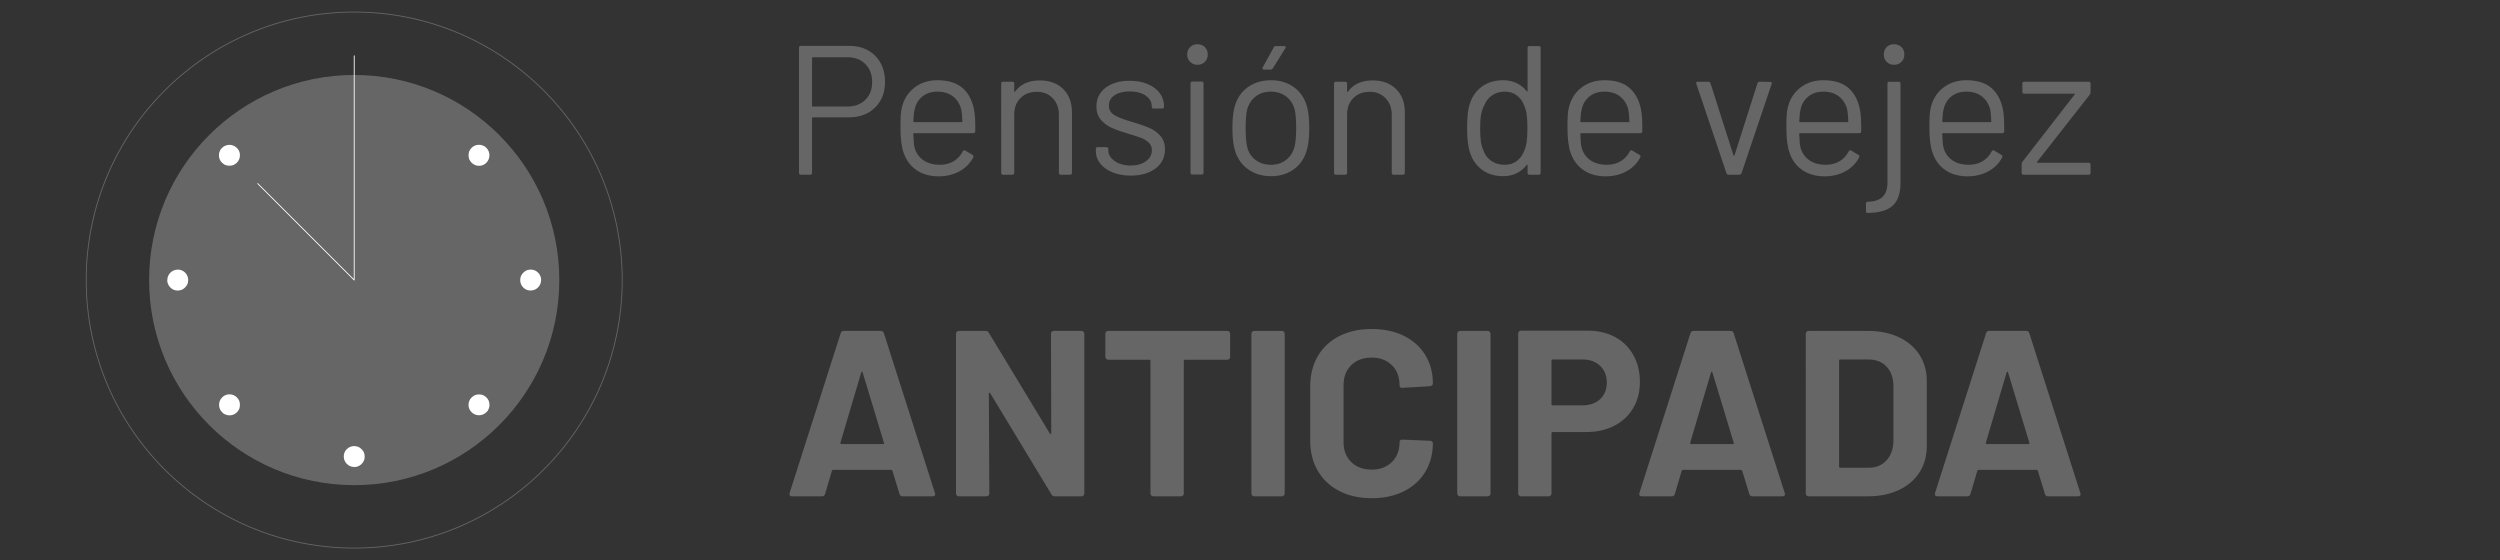 <svg xmlns="http://www.w3.org/2000/svg" width="2914.73" height="653.04" viewBox="0 0 2914.73 653.04" overflow="visible" enable-background="new 0 0 2914.73 653.04"><rect x="0" y="0" width="2914.73" height="653.04" fill="#333333" stroke="none"/><style>.st1{fill:#666}.st2{fill:#fff}.st4{enable-background:new}</style><g id="Grupo_1582_2_" transform="translate(-40.5 -209)"><g id="Grupo_1462_2_" transform="translate(-1177.175 152.862)"><circle id="Elipse_157_2_" cx="1630.65" cy="382.66" r="312.47" fill="none" stroke="#666" stroke-linecap="round" stroke-linejoin="round"/><circle id="Elipse_158_2_" class="st1" cx="1630.65" cy="382.66" r="239.12"/><g id="Grupo_1457_2_" transform="translate(1224.227 68.047)"><g id="Grupo_1450_2_" transform="translate(3.856 0.006)"><path id="Trazado_7540_2_" class="st2" d="M257.1,181.27c-1.59,0.03-3.18-0.22-4.69-0.73c-1.43-0.7-2.75-1.6-3.92-2.69 c-2.4-2.28-3.73-5.48-3.64-8.8c-0.03-1.62,0.3-3.22,0.97-4.69c0.51-1.52,1.43-2.87,2.67-3.89c4.77-4.69,12.42-4.69,17.19,0 c2.37,2.21,3.7,5.31,3.67,8.55c0.05,1.68-0.29,3.35-0.97,4.89c-0.6,1.49-1.52,2.82-2.7,3.91c-1.16,1.09-2.48,2-3.92,2.69 C260.26,181.03,258.68,181.29,257.1,181.27z"/></g><g id="Grupo_1451_2_" transform="translate(22.481)"><path id="Trazado_7541_2_" class="st2" d="M517.26,169.16c-0.02-1.59,0.23-3.18,0.75-4.69c0.7-1.43,1.6-2.75,2.67-3.92 c2.29-2.41,5.49-3.73,8.81-3.64c1.62-0.04,3.22,0.29,4.69,0.97c1.53,0.51,2.88,1.43,3.91,2.67c4.69,4.77,4.69,12.42,0,17.19 c-2.21,2.37-5.31,3.7-8.55,3.67c-1.68,0.05-3.36-0.29-4.89-0.98c-1.49-0.59-2.83-1.51-3.92-2.69c-1.08-1.17-1.98-2.49-2.67-3.92 C517.53,172.32,517.26,170.74,517.26,169.16z"/></g><g id="Grupo_1452_2_" transform="translate(26.333 9.308)"><path id="Trazado_7542_2_" class="st2" d="M577.21,296.74c1.1-1.14,2.4-2.08,3.83-2.77c1.51-0.53,3.09-0.83,4.69-0.89 c3.32-0.09,6.53,1.24,8.81,3.66c1.16,1.11,2.04,2.47,2.59,3.97c0.73,1.45,1.03,3.07,0.86,4.69 c-0.07,6.65-5.44,12.03-12.09,12.09c-3.23,0.12-6.37-1.13-8.64-3.44c-1.22-1.16-2.16-2.58-2.77-4.16 c-0.63-1.48-0.92-3.08-0.86-4.69c0.05-1.6,0.35-3.18,0.88-4.69C575.19,299.12,576.11,297.84,577.21,296.74z"/></g><g id="Grupo_1453_2_" transform="translate(22.476 18.625)"><path id="Trazado_7543_2_" class="st2" d="M529.39,429.32c1.59-0.02,3.18,0.24,4.69,0.75c1.43,0.68,2.75,1.58,3.91,2.67 c2.42,2.28,3.75,5.49,3.66,8.81c0.04,1.62-0.29,3.22-0.97,4.69c-0.51,1.53-1.44,2.87-2.69,3.89c-4.74,4.66-12.35,4.66-17.09,0 c-2.38-2.19-3.71-5.29-3.67-8.53c-0.05-1.68,0.29-3.35,0.97-4.89c0.6-1.49,1.52-2.83,2.7-3.92c1.15-1.09,2.47-1.99,3.91-2.67 C526.27,429.59,527.82,429.32,529.39,429.32z"/></g><g id="Grupo_1454_2_" transform="translate(13.169 22.477)"><path id="Trazado_7544_2_" class="st2" d="M401.82,489.27c1.13,1.11,2.07,2.41,2.77,3.83c0.52,1.51,0.82,3.09,0.88,4.69 c0.1,3.32-1.22,6.53-3.64,8.81c-1.11,1.16-2.48,2.05-3.98,2.61c-1.45,0.73-3.07,1.02-4.69,0.86 c-6.65-0.08-12.02-5.45-12.09-12.09c-0.11-3.24,1.14-6.37,3.45-8.64c1.16-1.22,2.57-2.16,4.14-2.77 c1.48-0.63,3.08-0.92,4.69-0.86c1.6,0.05,3.18,0.35,4.69,0.87C399.43,487.26,400.71,488.17,401.82,489.27z"/></g><g id="Grupo_1455_2_" transform="translate(3.862 18.619)"><path id="Trazado_7545_2_" class="st2" d="M269.31,441.45c0.02,1.59-0.23,3.18-0.75,4.69c-0.69,1.43-1.59,2.75-2.67,3.92 c-2.28,2.42-5.49,3.75-8.81,3.66c-1.62,0.04-3.22-0.3-4.69-0.98c-1.52-0.5-2.87-1.43-3.89-2.67c-4.69-4.77-4.69-12.42,0-17.19 c2.21-2.37,5.31-3.7,8.55-3.67c1.68-0.04,3.35,0.29,4.89,0.98c1.49,0.59,2.83,1.51,3.92,2.69c1.08,1.17,1.98,2.49,2.67,3.92 C269.05,438.29,269.32,439.86,269.31,441.45z"/></g><g id="Grupo_1456_2_" transform="translate(0 9.313)"><path id="Trazado_7546_2_" class="st2" d="M209.27,313.88c-1.11,1.13-2.4,2.06-3.81,2.77c-1.51,0.52-3.09,0.82-4.69,0.87 c-3.32,0.09-6.52-1.23-8.81-3.64c-1.15-1.11-2.04-2.48-2.59-3.98c-0.73-1.45-1.03-3.07-0.86-4.69 c0.07-6.65,5.44-12.03,12.09-12.09c3.23-0.12,6.37,1.14,8.62,3.45c1.22,1.15,2.17,2.57,2.77,4.14c0.64,1.48,0.94,3.08,0.88,4.69 c-0.05,1.6-0.35,3.18-0.89,4.69C211.3,311.49,210.39,312.78,209.27,313.88z"/></g></g><path id="Trazado_7547_2_" d="M1630.65,121.18v261.47l-112.49-112.49" fill="none" stroke="#fff" stroke-linecap="round" stroke-linejoin="round"/></g><g class="st4"><path class="st1" d="M1060.88,274.04c7.64,7.71,11.46,17.86,11.46,30.43c0,12.43-3.89,22.43-11.68,30 c-7.79,7.57-18.04,11.36-30.75,11.36h-41.79c-0.57,0-0.86,0.29-0.86,0.86v63.86c0,1.43-0.72,2.14-2.14,2.14h-10.93 c-1.43,0-2.14-0.71-2.14-2.14V264.62c0-1.43,0.71-2.14,2.14-2.14h56.36C1043.12,262.47,1053.23,266.33,1060.88,274.04z M1049.41,325.37c5.28-5.21,7.93-12.11,7.93-20.68c0-8.71-2.65-15.71-7.93-21c-5.29-5.28-12.14-7.93-20.57-7.93h-40.72 c-0.57,0-0.86,0.29-0.86,0.86v55.72c0,0.57,0.28,0.86,0.86,0.86h40.72C1037.27,333.19,1044.12,330.58,1049.41,325.37z"/><path class="st1" d="M1177.56,355.26v6.86c0,1.43-0.72,2.14-2.14,2.14h-69.22c-0.57,0-0.86,0.29-0.86,0.86 c0.28,7.86,0.71,12.93,1.29,15.21c1.57,6.43,4.93,11.5,10.07,15.21c5.14,3.72,11.71,5.57,19.72,5.57c6,0,11.28-1.36,15.86-4.07 c4.57-2.71,8.14-6.57,10.71-11.57c0.86-1.29,1.85-1.57,3-0.86l8.36,4.93c1.14,0.72,1.43,1.71,0.86,3 c-3.57,6.86-8.93,12.25-16.07,16.18c-7.15,3.93-15.36,5.89-24.64,5.89c-10.15-0.14-18.64-2.57-25.5-7.29s-11.79-11.28-14.79-19.71 c-2.57-6.86-3.86-16.71-3.86-29.57c0-6,0.11-10.89,0.32-14.68c0.21-3.78,0.75-7.18,1.61-10.18c2.43-9.29,7.32-16.71,14.68-22.29 c7.36-5.57,16.25-8.36,26.68-8.36c13,0,23,3.29,30,9.86c7,6.57,11.36,15.86,13.07,27.86 C1177.27,344.26,1177.56,349.26,1177.56,355.26z M1116.16,321.3c-4.64,3.64-7.68,8.54-9.11,14.68c-0.86,3-1.43,7.86-1.71,14.57 c0,0.57,0.28,0.86,0.86,0.86h55.5c0.57,0,0.86-0.29,0.86-0.86c-0.29-6.43-0.72-11-1.29-13.71c-1.57-6.43-4.75-11.54-9.54-15.32 c-4.79-3.78-10.82-5.68-18.11-5.68C1126.63,315.83,1120.81,317.65,1116.16,321.3z"/><path class="st1" d="M1280.1,312.83c6.78,6.72,10.18,15.72,10.18,27v70.72c0,1.43-0.72,2.14-2.14,2.14h-10.93 c-1.43,0-2.14-0.71-2.14-2.14v-67.72c0-7.85-2.39-14.28-7.18-19.29c-4.79-5-10.97-7.5-18.54-7.5c-7.86,0-14.22,2.43-19.07,7.29 c-4.86,4.86-7.29,11.22-7.29,19.07v68.15c0,1.43-0.72,2.14-2.14,2.14h-10.93c-1.43,0-2.14-0.71-2.14-2.14V306.4 c0-1.43,0.71-2.14,2.14-2.14h10.93c1.43,0,2.14,0.72,2.14,2.14v9.21c0,0.29,0.11,0.5,0.32,0.64c0.21,0.14,0.39,0.07,0.54-0.21 c6.28-8.86,15.93-13.29,28.93-13.29C1264.2,302.76,1273.31,306.12,1280.1,312.83z"/><path class="st1" d="M1337.53,409.91c-6.21-2.57-11-6-14.36-10.29c-3.36-4.29-5.04-9.07-5.04-14.36v-2.57 c0-1.43,0.71-2.14,2.14-2.14h10.29c1.43,0,2.14,0.72,2.14,2.14v1.71c0,4.71,2.46,8.82,7.39,12.32c4.93,3.5,11.11,5.25,18.54,5.25 c7.43,0,13.43-1.68,18-5.04c4.57-3.35,6.86-7.61,6.86-12.75c0-3.57-1.18-6.5-3.54-8.79c-2.36-2.28-5.14-4.07-8.36-5.36 s-8.18-2.93-14.89-4.93c-8-2.28-14.57-4.57-19.71-6.86c-5.14-2.28-9.47-5.46-12.96-9.54c-3.5-4.07-5.25-9.25-5.25-15.54 c0-9.14,3.57-16.43,10.71-21.86c7.14-5.43,16.57-8.14,28.29-8.14c7.85,0,14.82,1.29,20.89,3.86c6.07,2.57,10.75,6.11,14.04,10.61 c3.29,4.5,4.93,9.54,4.93,15.11v0.64c0,1.43-0.72,2.14-2.14,2.14h-10.07c-1.43,0-2.14-0.71-2.14-2.14v-0.64 c0-4.86-2.32-8.93-6.96-12.21c-4.64-3.29-10.9-4.93-18.75-4.93c-7.29,0-13.15,1.47-17.57,4.39c-4.43,2.93-6.64,6.96-6.64,12.11 c0,4.86,2.14,8.57,6.43,11.14c4.29,2.57,10.93,5.14,19.93,7.71c8.28,2.43,15,4.71,20.14,6.86s9.57,5.25,13.29,9.32 c3.71,4.07,5.57,9.39,5.57,15.96c0,9.29-3.64,16.71-10.93,22.29c-7.29,5.57-16.93,8.36-28.93,8.36 C1350.85,413.76,1343.74,412.48,1337.53,409.91z"/><path class="st1" d="M1428.06,281.12c-2.29-2.28-3.43-5.14-3.43-8.57c0-3.57,1.14-6.46,3.43-8.68c2.28-2.21,5.14-3.32,8.57-3.32 s6.28,1.11,8.57,3.32c2.28,2.22,3.43,5.11,3.43,8.68c0,3.43-1.15,6.29-3.43,8.57c-2.29,2.29-5.14,3.43-8.57,3.43 S1430.35,283.4,1428.06,281.12z M1428.49,410.33V306.19c0-1.43,0.71-2.14,2.14-2.14h10.93c1.43,0,2.14,0.72,2.14,2.14v104.15 c0,1.43-0.72,2.14-2.14,2.14h-10.93C1429.2,412.48,1428.49,411.76,1428.49,410.33z"/><path class="st1" d="M1495.78,406.48c-7.43-5.28-12.57-12.57-15.43-21.86c-2-6.57-3-15.36-3-26.36c0-11,1-19.71,3-26.14 c2.71-9.14,7.79-16.36,15.21-21.64c7.43-5.28,16.43-7.93,27-7.93c10.14,0,18.89,2.65,26.25,7.93 c7.36,5.29,12.39,12.43,15.11,21.43c2,6.14,3,14.93,3,26.36c0,11.57-1,20.36-3,26.36c-2.72,9.29-7.75,16.57-15.11,21.86 c-7.36,5.29-16.18,7.93-26.47,7.93S1503.2,411.76,1495.78,406.48z M1539.92,395.44c4.85-3.78,8.14-8.89,9.86-15.32 c1.29-5.14,1.93-12.36,1.93-21.64c0-9.43-0.57-16.64-1.71-21.64c-1.71-6.43-5.04-11.54-9.96-15.32 c-4.93-3.78-10.9-5.68-17.89-5.68c-7,0-12.93,1.9-17.79,5.68c-4.86,3.79-8.14,8.89-9.86,15.32c-1.15,5-1.71,12.21-1.71,21.64 c0,9.43,0.57,16.64,1.71,21.64c1.57,6.43,4.82,11.54,9.75,15.32c4.93,3.79,10.96,5.68,18.11,5.68 C1529.21,401.12,1535.06,399.23,1539.92,395.44z M1512.49,289.37c-0.29-0.5-0.21-1.11,0.21-1.82l12.86-23.36 c0.43-1,1.29-1.5,2.57-1.5h9.64c0.86,0,1.39,0.25,1.61,0.75c0.21,0.5,0.11,1.11-0.32,1.82l-14.57,23.36c-0.72,1-1.57,1.5-2.57,1.5 h-7.71C1513.35,290.12,1512.78,289.87,1512.49,289.37z"/><path class="st1" d="M1668.18,312.83c6.78,6.72,10.18,15.72,10.18,27v70.72c0,1.43-0.72,2.14-2.14,2.14h-10.93 c-1.43,0-2.14-0.71-2.14-2.14v-67.72c0-7.85-2.39-14.28-7.18-19.29c-4.79-5-10.97-7.5-18.54-7.5c-7.86,0-14.22,2.43-19.07,7.29 c-4.86,4.86-7.29,11.22-7.29,19.07v68.15c0,1.43-0.72,2.14-2.14,2.14h-10.93c-1.43,0-2.14-0.71-2.14-2.14V306.4 c0-1.43,0.71-2.14,2.14-2.14h10.93c1.43,0,2.14,0.72,2.14,2.14v9.21c0,0.29,0.11,0.5,0.32,0.64c0.21,0.14,0.39,0.07,0.54-0.21 c6.28-8.86,15.93-13.29,28.93-13.29C1652.28,302.76,1661.39,306.12,1668.18,312.83z"/><path class="st1" d="M1823.64,262.69h10.93c1.43,0,2.14,0.72,2.14,2.14v145.72c0,1.43-0.72,2.14-2.14,2.14h-10.93 c-1.43,0-2.14-0.71-2.14-2.14v-9c0-0.28-0.11-0.46-0.32-0.54c-0.21-0.07-0.47,0.04-0.75,0.32c-3.14,4.15-7.04,7.36-11.68,9.64 c-4.64,2.28-9.82,3.43-15.54,3.43c-10,0-18.4-2.57-25.18-7.71c-6.79-5.14-11.46-12.14-14.04-21c-2-6.43-3-15.5-3-27.22 c0-11.86,0.86-20.71,2.57-26.57c2.57-9.14,7.29-16.32,14.14-21.54c6.86-5.21,15.36-7.82,25.5-7.82c5.57,0,10.71,1.11,15.43,3.32 c4.71,2.22,8.64,5.39,11.79,9.54c0.28,0.29,0.54,0.4,0.75,0.32c0.21-0.07,0.32-0.25,0.32-0.54v-50.36 C1821.5,263.4,1822.21,262.69,1823.64,262.69z M1820.43,374.55c0.57-3.86,0.86-9.21,0.86-16.07s-0.29-12.25-0.86-16.18 c-0.57-3.93-1.57-7.39-3-10.39c-1.71-4.86-4.54-8.75-8.46-11.68c-3.93-2.93-8.61-4.39-14.04-4.39c-5.72,0-10.64,1.43-14.79,4.29 c-4.15,2.86-7.15,6.64-9,11.36c-1.71,3.14-2.97,6.68-3.75,10.61c-0.79,3.93-1.18,9.4-1.18,16.39c0,6.72,0.28,11.97,0.86,15.75 c0.57,3.79,1.57,7.18,3,10.18c1.71,5.14,4.75,9.21,9.11,12.21c4.36,3,9.54,4.5,15.54,4.5c5.71,0,10.5-1.5,14.36-4.5 s6.71-7,8.57-12C1818.93,381.76,1819.86,378.41,1820.43,374.55z"/><path class="st1" d="M1955.22,355.26v6.86c0,1.43-0.72,2.14-2.14,2.14h-69.22c-0.57,0-0.86,0.29-0.86,0.86 c0.28,7.86,0.71,12.93,1.29,15.21c1.57,6.43,4.93,11.5,10.07,15.21c5.14,3.72,11.71,5.57,19.72,5.57c6,0,11.28-1.36,15.86-4.07 c4.57-2.71,8.14-6.57,10.71-11.57c0.86-1.29,1.85-1.57,3-0.86l8.36,4.93c1.14,0.72,1.43,1.71,0.86,3 c-3.57,6.86-8.93,12.25-16.07,16.18c-7.15,3.93-15.36,5.89-24.64,5.89c-10.15-0.14-18.64-2.57-25.5-7.29s-11.79-11.28-14.79-19.71 c-2.57-6.86-3.86-16.71-3.86-29.57c0-6,0.11-10.89,0.32-14.68c0.21-3.78,0.75-7.18,1.61-10.18c2.43-9.29,7.32-16.71,14.68-22.29 c7.36-5.57,16.25-8.36,26.68-8.36c13,0,23,3.29,30,9.86c7,6.57,11.36,15.86,13.07,27.86 C1954.93,344.26,1955.22,349.26,1955.22,355.26z M1893.82,321.3c-4.64,3.64-7.68,8.54-9.11,14.68c-0.86,3-1.43,7.86-1.71,14.57 c0,0.57,0.28,0.86,0.86,0.86h55.5c0.57,0,0.86-0.29,0.86-0.86c-0.29-6.43-0.72-11-1.29-13.71c-1.57-6.43-4.75-11.54-9.54-15.32 c-4.79-3.78-10.82-5.68-18.11-5.68C1904.29,315.83,1898.46,317.65,1893.82,321.3z"/><path class="st1" d="M2053.36,410.98l-35.14-104.36l-0.21-0.86c0-1,0.64-1.5,1.93-1.5h12.21c1.29,0,2.14,0.57,2.57,1.71l26.79,84 c0.14,0.29,0.35,0.43,0.64,0.43c0.28,0,0.5-0.14,0.64-0.43l26.79-84c0.43-1.14,1.29-1.71,2.57-1.71l12.21,0.21 c1.57,0,2.14,0.79,1.71,2.36l-35.14,104.15c-0.43,1.14-1.29,1.71-2.57,1.71h-12.43C2054.65,412.69,2053.79,412.12,2053.36,410.98z"/><path class="st1" d="M2210.44,355.26v6.86c0,1.43-0.72,2.14-2.14,2.14h-69.22c-0.57,0-0.86,0.29-0.86,0.86 c0.28,7.86,0.71,12.93,1.29,15.21c1.57,6.43,4.93,11.5,10.07,15.21c5.14,3.72,11.71,5.57,19.72,5.57c6,0,11.28-1.36,15.86-4.07 c4.57-2.71,8.14-6.57,10.71-11.57c0.86-1.29,1.85-1.57,3-0.86l8.36,4.93c1.14,0.72,1.43,1.71,0.86,3 c-3.57,6.86-8.93,12.25-16.07,16.18c-7.15,3.93-15.36,5.89-24.64,5.89c-10.15-0.14-18.64-2.57-25.5-7.29s-11.79-11.28-14.79-19.71 c-2.57-6.86-3.86-16.71-3.86-29.57c0-6,0.11-10.89,0.32-14.68c0.21-3.78,0.75-7.18,1.61-10.18c2.43-9.29,7.32-16.71,14.68-22.29 c7.36-5.57,16.25-8.36,26.68-8.36c13,0,23,3.29,30,9.86c7,6.57,11.36,15.86,13.07,27.86 C2210.15,344.26,2210.44,349.26,2210.44,355.26z M2149.04,321.3c-4.64,3.64-7.68,8.54-9.11,14.68c-0.86,3-1.43,7.86-1.71,14.57 c0,0.57,0.28,0.86,0.86,0.86h55.5c0.57,0,0.86-0.29,0.86-0.86c-0.29-6.43-0.72-11-1.29-13.71c-1.57-6.43-4.75-11.54-9.54-15.32 c-4.79-3.78-10.82-5.68-18.11-5.68C2159.51,315.83,2153.68,317.65,2149.04,321.3z"/><path class="st1" d="M2216.01,455.12v-8.79c0-1.43,0.72-2.14,2.14-2.14c15.29-0.14,22.93-7.5,22.93-22.07V306.4 c0-1.43,0.71-2.14,2.14-2.14h10.93c1.43,0,2.14,0.72,2.14,2.14v115.72c0,12.14-3,21-9,26.57c-6,5.57-15.72,8.43-29.14,8.57 C2216.72,457.27,2216.01,456.55,2216.01,455.12z M2240.12,281.12c-2.22-2.28-3.32-5.14-3.32-8.57c0-3.57,1.1-6.46,3.32-8.68 c2.21-2.21,5.11-3.32,8.68-3.32c3.43,0,6.29,1.11,8.57,3.32c2.28,2.22,3.43,5.11,3.43,8.68c0,3.43-1.15,6.29-3.43,8.57 c-2.29,2.29-5.14,3.43-8.57,3.43C2245.22,284.54,2242.33,283.4,2240.12,281.12z"/><path class="st1" d="M2377.16,355.26v6.86c0,1.43-0.72,2.14-2.14,2.14h-69.22c-0.57,0-0.86,0.29-0.86,0.86 c0.28,7.86,0.71,12.93,1.29,15.21c1.57,6.43,4.93,11.5,10.07,15.21c5.14,3.72,11.71,5.57,19.72,5.57c6,0,11.28-1.36,15.86-4.07 c4.57-2.71,8.14-6.57,10.71-11.57c0.86-1.29,1.85-1.57,3-0.86l8.36,4.93c1.14,0.72,1.43,1.71,0.86,3 c-3.57,6.86-8.93,12.25-16.07,16.18c-7.15,3.93-15.36,5.89-24.64,5.89c-10.15-0.14-18.64-2.57-25.5-7.29s-11.79-11.28-14.79-19.71 c-2.57-6.86-3.86-16.71-3.86-29.57c0-6,0.11-10.89,0.32-14.68c0.21-3.78,0.75-7.18,1.61-10.18c2.43-9.29,7.32-16.71,14.68-22.29 c7.36-5.57,16.25-8.36,26.68-8.36c13,0,23,3.29,30,9.86c7,6.57,11.36,15.86,13.07,27.86 C2376.87,344.26,2377.16,349.26,2377.16,355.26z M2315.76,321.3c-4.64,3.64-7.68,8.54-9.11,14.68c-0.86,3-1.43,7.86-1.71,14.57 c0,0.57,0.28,0.86,0.86,0.86h55.5c0.57,0,0.86-0.29,0.86-0.86c-0.29-6.43-0.72-11-1.29-13.71c-1.57-6.43-4.75-11.54-9.54-15.32 c-4.79-3.78-10.82-5.68-18.11-5.68C2326.22,315.83,2320.4,317.65,2315.76,321.3z"/><path class="st1" d="M2397.51,410.55v-10.29c0-1,0.28-1.86,0.86-2.57l60.86-78.43c0.28-0.28,0.35-0.54,0.21-0.75 c-0.14-0.21-0.36-0.32-0.64-0.32h-58.29c-1.43,0-2.14-0.71-2.14-2.14v-9.64c0-1.43,0.71-2.14,2.14-2.14h75.22 c1.43,0,2.14,0.72,2.14,2.14v10.29c0,1-0.29,1.86-0.86,2.57l-61.5,78.43c-0.29,0.29-0.36,0.54-0.21,0.75 c0.14,0.21,0.35,0.32,0.64,0.32h59.79c1.43,0,2.14,0.72,2.14,2.14v9.64c0,1.43-0.72,2.14-2.14,2.14h-76.07 C2398.22,412.69,2397.51,411.98,2397.51,410.55z"/></g><g class="st4"><path class="st1" d="M1089.24,784.9l-8.27-27c-0.37-0.73-0.83-1.1-1.38-1.1h-67.78c-0.55,0-1.01,0.37-1.38,1.1l-7.99,27 c-0.55,1.84-1.75,2.75-3.58,2.75h-34.99c-1.1,0-1.93-0.32-2.48-0.96c-0.55-0.64-0.65-1.61-0.28-2.89l59.51-186.25 c0.55-1.83,1.74-2.76,3.58-2.76h43.26c1.83,0,3.03,0.92,3.58,2.76l59.51,186.25c0.18,0.37,0.28,0.83,0.28,1.38 c0,1.65-1.01,2.48-3.03,2.48h-34.99C1090.98,787.66,1089.79,786.74,1089.24,784.9z M1021.46,726.76h48.49 c1.1,0,1.47-0.55,1.1-1.65l-24.8-81.83c-0.19-0.73-0.46-1.05-0.83-0.96c-0.37,0.09-0.65,0.41-0.83,0.96l-24.25,81.83 C1020.17,726.21,1020.54,726.76,1021.46,726.76z"/><path class="st1" d="M1266.81,595.75c0.64-0.64,1.42-0.96,2.34-0.96h32.24c0.92,0,1.7,0.32,2.34,0.96 c0.64,0.65,0.96,1.42,0.96,2.34v186.25c0,0.92-0.32,1.7-0.96,2.34c-0.65,0.65-1.43,0.96-2.34,0.96h-31.13 c-1.84,0-3.13-0.73-3.86-2.2l-71.36-117.92c-0.37-0.55-0.74-0.78-1.1-0.69c-0.37,0.09-0.55,0.51-0.55,1.24l0.55,116.27 c0,0.92-0.32,1.7-0.96,2.34c-0.65,0.65-1.42,0.96-2.34,0.96h-32.24c-0.92,0-1.7-0.32-2.34-0.96c-0.65-0.64-0.96-1.42-0.96-2.34 V598.1c0-0.92,0.32-1.7,0.96-2.34c0.64-0.64,1.42-0.96,2.34-0.96h31.13c1.83,0,3.12,0.74,3.86,2.2l71.08,117.37 c0.37,0.55,0.73,0.78,1.1,0.69c0.37-0.09,0.55-0.5,0.55-1.24l-0.28-115.72C1265.85,597.18,1266.16,596.4,1266.81,595.75z"/><path class="st1" d="M1473.72,595.75c0.64,0.65,0.96,1.42,0.96,2.34v27c0,0.92-0.32,1.7-0.96,2.34c-0.65,0.65-1.42,0.96-2.34,0.96 h-49.32c-0.92,0-1.38,0.46-1.38,1.38v154.57c0,0.92-0.32,1.7-0.96,2.34c-0.65,0.65-1.42,0.96-2.34,0.96h-32.24 c-0.92,0-1.7-0.32-2.34-0.96c-0.65-0.64-0.96-1.42-0.96-2.34V629.78c0-0.92-0.46-1.38-1.38-1.38h-47.94 c-0.92,0-1.7-0.32-2.34-0.96c-0.65-0.64-0.96-1.42-0.96-2.34v-27c0-0.92,0.32-1.7,0.96-2.34c0.64-0.64,1.42-0.96,2.34-0.96h138.86 C1472.3,594.79,1473.08,595.11,1473.72,595.75z"/><path class="st1" d="M1500.45,786.69c-0.65-0.64-0.96-1.42-0.96-2.34V598.1c0-0.92,0.32-1.7,0.96-2.34 c0.64-0.64,1.42-0.96,2.34-0.96h32.24c0.92,0,1.7,0.32,2.34,0.96c0.64,0.65,0.96,1.42,0.96,2.34v186.25c0,0.92-0.32,1.7-0.96,2.34 c-0.65,0.65-1.42,0.96-2.34,0.96h-32.24C1501.87,787.66,1501.09,787.34,1500.45,786.69z"/><path class="st1" d="M1601.97,781.46c-10.84-5.6-19.2-13.45-25.07-23.56c-5.88-10.1-8.82-21.77-8.82-34.99v-63.65 c0-13.23,2.94-24.89,8.82-34.99c5.88-10.1,14.23-17.91,25.07-23.42c10.84-5.51,23.42-8.27,37.75-8.27 c14.14,0,26.59,2.62,37.33,7.85c10.75,5.24,19.1,12.67,25.07,22.32c5.97,9.64,8.95,20.8,8.95,33.48c0,1.65-1.1,2.67-3.31,3.03 l-32.24,1.93h-0.55c-1.84,0-2.75-1.01-2.75-3.03c0-9.73-2.99-17.54-8.95-23.42c-5.97-5.88-13.82-8.82-23.56-8.82 c-9.92,0-17.87,2.94-23.83,8.82c-5.97,5.88-8.95,13.69-8.95,23.42v66.4c0,9.55,2.98,17.27,8.95,23.14 c5.97,5.88,13.91,8.82,23.83,8.82c9.73,0,17.59-2.94,23.56-8.82c5.97-5.88,8.95-13.59,8.95-23.14c0-2.02,1.1-3.03,3.31-3.03 l32.24,1.38c0.92,0,1.7,0.28,2.34,0.83c0.64,0.55,0.96,1.2,0.96,1.93c0,12.67-2.99,23.88-8.95,33.61 c-5.97,9.74-14.33,17.27-25.07,22.59c-10.75,5.33-23.19,7.99-37.33,7.99C1625.39,789.86,1612.81,787.06,1601.97,781.46z"/><path class="st1" d="M1740.42,786.69c-0.65-0.64-0.96-1.42-0.96-2.34V598.1c0-0.92,0.32-1.7,0.96-2.34 c0.64-0.64,1.42-0.96,2.34-0.96H1775c0.92,0,1.7,0.32,2.34,0.96c0.64,0.65,0.96,1.42,0.96,2.34v186.25c0,0.92-0.32,1.7-0.96,2.34 c-0.65,0.65-1.42,0.96-2.34,0.96h-32.24C1741.84,787.66,1741.06,787.34,1740.42,786.69z"/><path class="st1" d="M1923.5,601.95c9.18,4.96,16.3,11.99,21.35,21.08c5.05,9.09,7.58,19.52,7.58,31.27 c0,11.57-2.62,21.77-7.85,30.58s-12.58,15.66-22.04,20.53c-9.46,4.87-20.35,7.3-32.65,7.3h-39.12c-0.92,0-1.38,0.46-1.38,1.38 v70.26c0,0.92-0.32,1.7-0.96,2.34c-0.65,0.65-1.42,0.96-2.34,0.96h-32.24c-0.92,0-1.7-0.32-2.34-0.96 c-0.65-0.64-0.96-1.42-0.96-2.34V597.82c0-0.92,0.32-1.7,0.96-2.34c0.64-0.64,1.42-0.96,2.34-0.96h77.7 C1903.66,594.51,1914.31,596.99,1923.5,601.95z M1906.14,674.28c5.14-4.87,7.71-11.25,7.71-19.15c0-8.08-2.57-14.6-7.71-19.56 c-5.14-4.96-11.94-7.44-20.39-7.44h-34.99c-0.92,0-1.38,0.46-1.38,1.38v50.7c0,0.92,0.46,1.38,1.38,1.38h34.99 C1894.2,681.58,1901,679.15,1906.14,674.28z"/><path class="st1" d="M2079.99,784.9l-8.27-27c-0.37-0.73-0.83-1.1-1.38-1.1h-67.78c-0.55,0-1.01,0.37-1.38,1.1l-7.99,27 c-0.55,1.84-1.75,2.75-3.58,2.75h-34.99c-1.1,0-1.93-0.32-2.48-0.96c-0.55-0.64-0.65-1.61-0.28-2.89l59.51-186.25 c0.55-1.83,1.74-2.76,3.58-2.76h43.26c1.83,0,3.03,0.92,3.58,2.76l59.51,186.25c0.18,0.37,0.28,0.83,0.28,1.38 c0,1.65-1.01,2.48-3.03,2.48h-34.99C2081.73,787.66,2080.54,786.74,2079.99,784.9z M2012.21,726.76h48.49 c1.1,0,1.47-0.55,1.1-1.65l-24.8-81.83c-0.19-0.73-0.46-1.05-0.83-0.96c-0.37,0.09-0.65,0.41-0.83,0.96l-24.25,81.83 C2010.93,726.21,2011.29,726.76,2012.21,726.76z"/><path class="st1" d="M2146.8,786.69c-0.65-0.64-0.96-1.42-0.96-2.34V598.1c0-0.92,0.32-1.7,0.96-2.34 c0.64-0.64,1.42-0.96,2.34-0.96h68.88c13.78,0,25.85,2.44,36.23,7.3c10.38,4.87,18.41,11.71,24.11,20.53 c5.69,8.82,8.54,19.01,8.54,30.58v76.04c0,11.57-2.85,21.77-8.54,30.58c-5.7,8.82-13.73,15.66-24.11,20.53 c-10.38,4.87-22.46,7.3-36.23,7.3h-68.88C2148.22,787.66,2147.44,787.34,2146.8,786.69z M2186.06,754.32h33.34 c8.45,0,15.29-2.85,20.53-8.54c5.23-5.69,7.94-13.32,8.13-22.87v-63.37c0-9.55-2.62-17.17-7.85-22.87 c-5.23-5.69-12.26-8.54-21.08-8.54h-33.06c-0.92,0-1.38,0.46-1.38,1.38v123.43C2184.69,753.86,2185.14,754.32,2186.06,754.32z"/><path class="st1" d="M2424.67,784.9l-8.27-27c-0.37-0.73-0.83-1.1-1.38-1.1h-67.78c-0.55,0-1.01,0.37-1.38,1.1l-7.99,27 c-0.55,1.84-1.75,2.75-3.58,2.75h-34.99c-1.1,0-1.93-0.32-2.48-0.96c-0.55-0.64-0.65-1.61-0.28-2.89l59.51-186.25 c0.55-1.83,1.74-2.76,3.58-2.76h43.26c1.83,0,3.03,0.92,3.58,2.76l59.51,186.25c0.18,0.37,0.28,0.83,0.28,1.38 c0,1.65-1.01,2.48-3.03,2.48h-34.99C2426.41,787.66,2425.22,786.74,2424.67,784.9z M2356.89,726.76h48.49 c1.1,0,1.47-0.55,1.1-1.65l-24.8-81.83c-0.19-0.73-0.46-1.05-0.83-0.96c-0.37,0.09-0.65,0.41-0.83,0.96l-24.25,81.83 C2355.6,726.21,2355.97,726.76,2356.89,726.76z"/></g></g><rect width="2914.73" height="653.04" fill="none"/></svg>